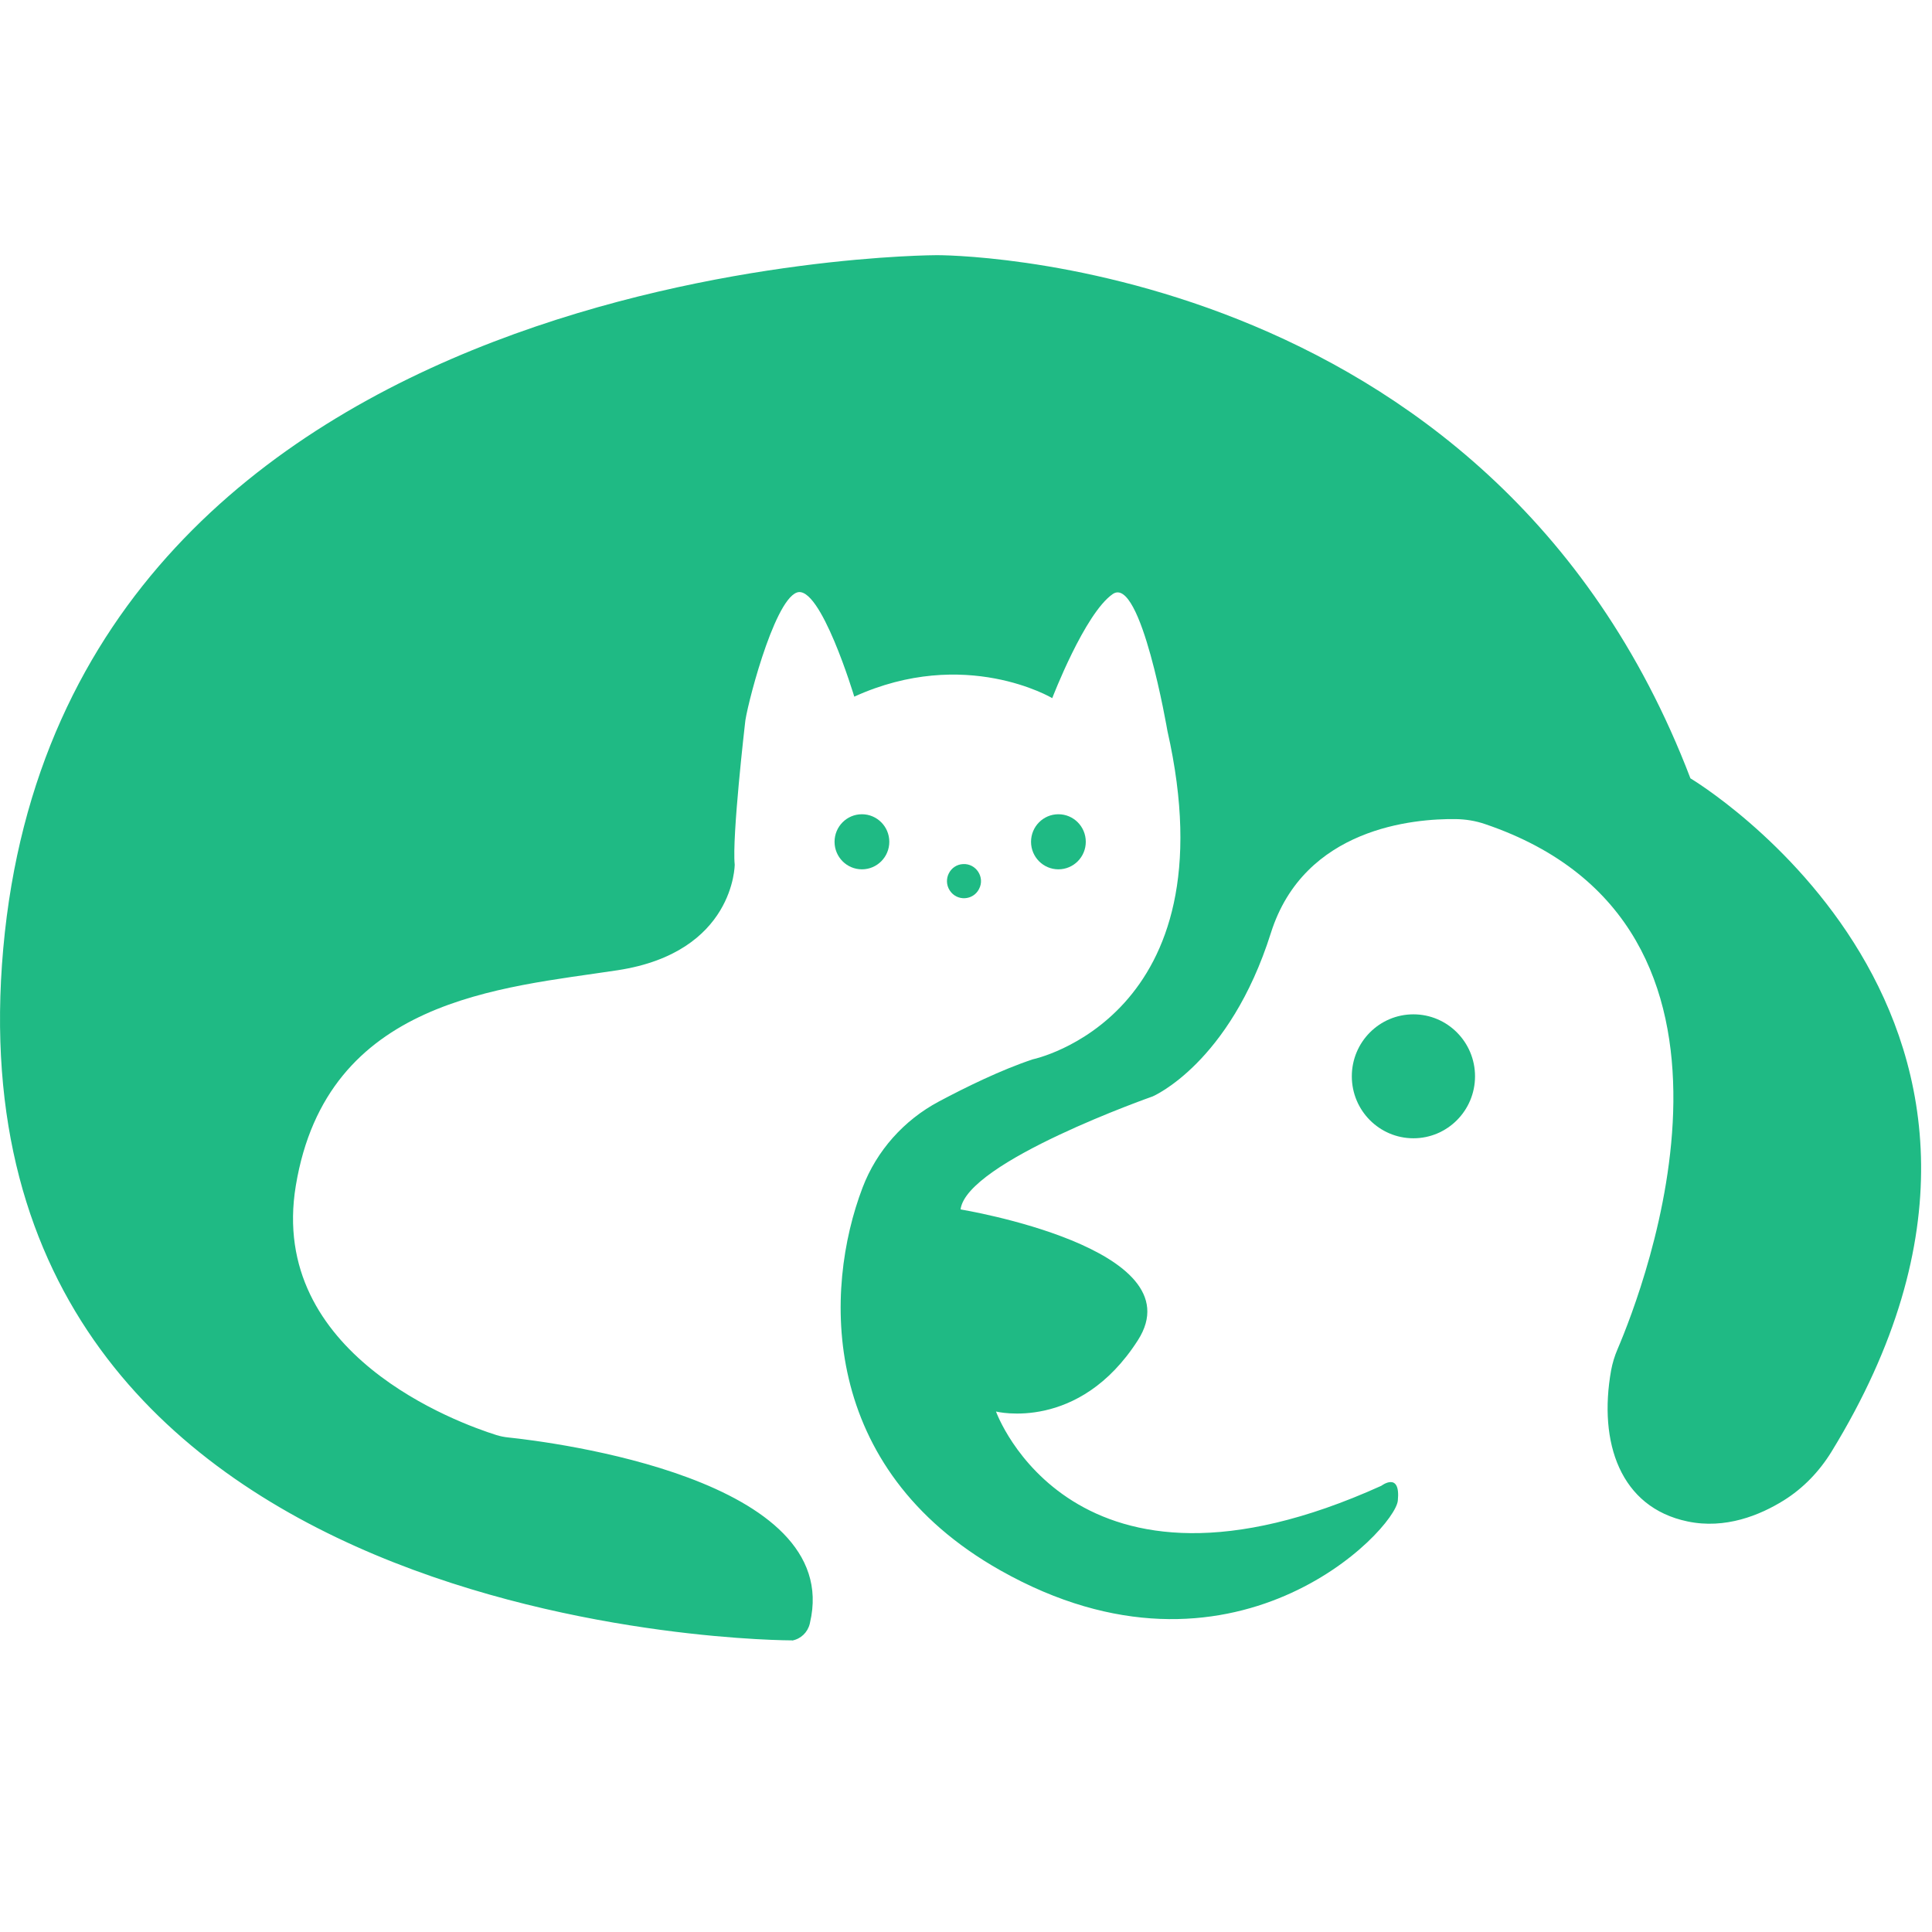 <svg width="53" height="53" viewBox="0 0 53 53" fill="none" xmlns="http://www.w3.org/2000/svg">
<path d="M21.73 45C21.73 45 -1.612 45.044 0.089 26.022C1.79 7 25.703 7 25.703 7C25.703 7 40.861 6.919 46.373 21.352C46.373 21.352 57.503 27.974 50.242 39.826C49.911 40.363 49.469 40.826 48.935 41.159C48.28 41.567 47.33 41.956 46.292 41.737C44.451 41.352 43.843 39.578 44.197 37.593C44.234 37.393 44.293 37.2 44.374 37.011C45.088 35.341 48.954 25.393 40.74 22.607C40.482 22.518 40.209 22.474 39.933 22.47C38.792 22.456 35.777 22.704 34.864 25.593C33.73 29.181 31.62 30.078 31.62 30.078C31.62 30.078 26.513 31.87 26.351 33.178C26.351 33.178 32.835 34.237 31.215 36.767C29.595 39.296 27.323 38.722 27.323 38.722C27.323 38.722 29.418 44.593 37.894 40.759C37.894 40.759 38.428 40.352 38.346 41.167C38.266 41.981 33.807 46.67 27.445 43.081C22.459 40.27 22.596 35.374 23.663 32.578C24.05 31.563 24.801 30.726 25.755 30.218C26.484 29.83 27.463 29.348 28.336 29.059C28.336 29.059 33.807 27.919 32.025 20.048C32.025 20.048 31.296 15.767 30.526 16.296C29.757 16.826 28.866 19.152 28.866 19.152C28.866 19.152 26.476 17.726 23.435 19.111C23.435 19.111 22.504 16.011 21.856 16.256C21.208 16.5 20.449 19.53 20.438 19.845C20.438 19.845 20.077 22.959 20.155 23.718C20.155 23.718 20.155 26.122 16.951 26.615C13.748 27.104 8.966 27.389 8.115 32.526C7.346 37.163 12.592 39.044 13.616 39.367C13.722 39.4 13.829 39.422 13.94 39.433C15.144 39.559 23.155 40.556 22.22 44.515L22.213 44.548C22.154 44.782 21.97 44.959 21.734 45.004L21.73 45Z" fill="#1FBA84"/>
<path d="M23.645 23.848C24.059 23.848 24.396 23.51 24.396 23.093C24.396 22.675 24.059 22.337 23.645 22.337C23.23 22.337 22.894 22.675 22.894 23.093C22.894 23.51 23.23 23.848 23.645 23.848Z" fill="#1FBA84"/>
<path d="M29.035 23.848C29.45 23.848 29.786 23.51 29.786 23.093C29.786 22.675 29.45 22.337 29.035 22.337C28.62 22.337 28.284 22.675 28.284 23.093C28.284 23.51 28.62 23.848 29.035 23.848Z" fill="#1FBA84"/>
<path d="M38.774 31.226C39.707 31.226 40.464 30.465 40.464 29.526C40.464 28.587 39.707 27.826 38.774 27.826C37.841 27.826 37.084 28.587 37.084 29.526C37.084 30.465 37.841 31.226 38.774 31.226Z" fill="#1FBA84"/>
<path d="M26.421 23.704C26.778 23.685 27.025 24.067 26.859 24.385C26.697 24.707 26.248 24.73 26.053 24.426C25.858 24.122 26.064 23.719 26.421 23.704Z" fill="#1FBA84"/>
</svg>
